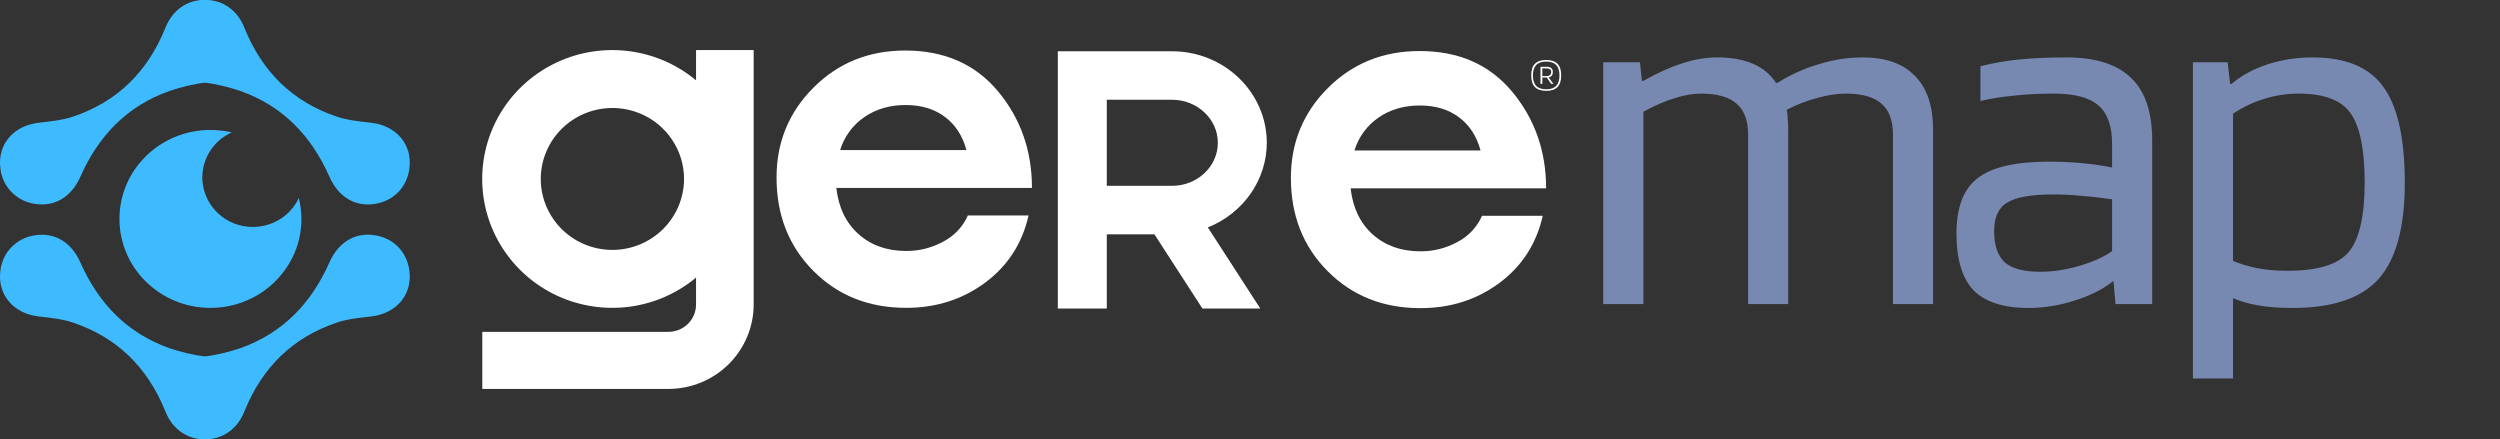 <svg width="148" height="26" viewBox="0 0 148 26" fill="none" xmlns="http://www.w3.org/2000/svg">
<rect x="0" y="0" width="148" height="26" fill="#333333" stroke="none"/>
<g clip-path="url(#clip0_75_596)">
<path d="M59.081 5.404C57.74 3.796 55.909 2.991 53.588 2.991C51.435 2.991 49.627 3.72 48.165 5.18C46.703 6.639 45.971 8.416 45.971 10.51C45.971 12.734 46.697 14.576 48.15 16.036C49.603 17.496 51.434 18.225 53.643 18.224C55.417 18.224 56.974 17.728 58.315 16.737C59.656 15.745 60.515 14.417 60.892 12.754H57.297C57.007 13.416 56.498 13.96 55.853 14.296C55.178 14.669 54.417 14.863 53.645 14.857C52.511 14.857 51.572 14.525 50.827 13.861C50.082 13.197 49.642 12.285 49.51 11.126H61.092C61.092 8.92 60.422 7.012 59.081 5.404ZM49.736 8.882C49.977 8.091 50.482 7.404 51.167 6.933C51.855 6.456 52.672 6.217 53.616 6.217C54.541 6.217 55.316 6.451 55.938 6.919C56.56 7.386 56.985 8.041 57.212 8.882H49.736Z" fill="white"/>
<path d="M86.293 14.318C85.618 14.691 84.858 14.883 84.086 14.878C82.955 14.878 82.017 14.547 81.271 13.883C80.526 13.22 80.088 12.309 79.957 11.15H91.53C91.53 8.946 90.86 7.039 89.52 5.429C88.181 3.82 86.351 3.017 84.031 3.022C81.881 3.022 80.075 3.751 78.614 5.208C77.153 6.665 76.421 8.441 76.421 10.534C76.421 12.757 77.147 14.598 78.6 16.056C80.052 17.514 81.882 18.242 84.088 18.242C85.862 18.242 87.418 17.747 88.757 16.756C90.095 15.766 90.954 14.439 91.331 12.776H87.736C87.446 13.438 86.937 13.982 86.293 14.318ZM81.608 6.96C82.297 6.484 83.112 6.245 84.055 6.245C84.981 6.245 85.754 6.479 86.376 6.946C86.998 7.413 87.422 8.067 87.649 8.908H80.184C80.423 8.118 80.925 7.432 81.608 6.96Z" fill="white"/>
<path d="M74.994 8.454C74.994 5.467 72.479 3.036 69.386 3.036H62.623V18.266H65.522V13.872H68.342L71.184 18.266H74.61L71.504 13.463C73.6 12.629 74.994 10.645 74.994 8.454ZM69.386 11.001H65.522V5.906H69.386C70.881 5.906 72.096 7.049 72.096 8.454C72.096 9.858 70.881 11.001 69.386 11.001Z" fill="white"/>
<path d="M41.206 2.964V4.756C40.084 3.82 38.715 3.222 37.261 3.031C35.806 2.84 34.327 3.064 32.997 3.677C31.667 4.291 30.542 5.268 29.753 6.493C28.965 7.718 28.546 9.141 28.546 10.595C28.546 12.048 28.965 13.471 29.753 14.696C30.542 15.922 31.667 16.898 32.997 17.512C34.327 18.125 35.806 18.349 37.261 18.159C38.715 17.968 40.084 17.369 41.206 16.433V18.013C41.21 18.441 41.042 18.853 40.739 19.159C40.436 19.465 40.024 19.64 39.591 19.645H28.552V23.024H39.591C40.928 23.018 42.207 22.488 43.149 21.549C44.091 20.61 44.619 19.34 44.617 18.016V2.964H41.206ZM36.254 14.796C35.415 14.796 34.595 14.55 33.898 14.088C33.2 13.626 32.656 12.97 32.335 12.202C32.014 11.434 31.93 10.589 32.094 9.774C32.258 8.959 32.662 8.21 33.255 7.623C33.848 7.035 34.604 6.635 35.427 6.473C36.249 6.311 37.102 6.394 37.877 6.712C38.652 7.03 39.315 7.569 39.781 8.26C40.247 8.951 40.496 9.763 40.496 10.594C40.494 11.708 40.046 12.775 39.251 13.563C38.456 14.351 37.378 14.794 36.254 14.796Z" fill="white"/>
<path d="M21.998 7.271C21.307 7.189 20.593 7.124 19.945 6.908C17.322 6.027 15.54 4.258 14.498 1.718C13.933 0.342 12.788 -0.237 11.478 0.099C10.944 0.239 10.475 0.558 10.152 1.002C9.829 1.446 9.671 1.987 9.707 2.533C9.778 3.809 10.695 4.673 12.116 4.885C12.833 4.984 13.538 5.151 14.223 5.383C16.75 6.276 18.437 8.054 19.5 10.456C20.026 11.643 20.992 12.246 22.158 12.075C23.29 11.913 24.098 11.091 24.239 9.956C24.414 8.557 23.47 7.448 21.998 7.271Z" fill="#3EBBFF"/>
<path d="M2.262 7.271C2.953 7.189 3.663 7.124 4.315 6.908C6.938 6.027 8.72 4.258 9.762 1.718C10.327 0.339 11.471 -0.241 12.78 0.091C13.317 0.23 13.787 0.55 14.111 0.996C14.435 1.442 14.591 1.985 14.554 2.533C14.483 3.809 13.565 4.673 12.145 4.885C11.428 4.984 10.723 5.15 10.038 5.383C7.511 6.275 5.823 8.054 4.76 10.456C4.234 11.643 3.268 12.245 2.103 12.075C1.565 12.007 1.067 11.761 0.689 11.376C0.31 10.992 0.075 10.491 0.021 9.957C-0.154 8.557 0.79 7.448 2.262 7.271Z" fill="#3EBBFF"/>
<path d="M2.262 18.729C2.953 18.811 3.663 18.876 4.315 19.095C6.938 19.976 8.72 21.745 9.762 24.286C10.328 25.661 11.472 26.241 12.782 25.905C13.318 25.766 13.788 25.445 14.112 25C14.436 24.554 14.592 24.01 14.555 23.462C14.485 22.188 13.566 21.323 12.146 21.11C11.429 21.012 10.723 20.847 10.038 20.616C7.511 19.722 5.823 17.943 4.76 15.543C4.234 14.356 3.269 13.758 2.103 13.924C1.565 13.992 1.066 14.238 0.688 14.623C0.31 15.008 0.075 15.508 0.021 16.043C-0.154 17.443 0.79 18.554 2.262 18.729Z" fill="#3EBBFF"/>
<path d="M21.998 18.729C21.308 18.811 20.597 18.876 19.946 19.095C17.322 19.976 15.54 21.745 14.498 24.286C13.933 25.661 12.788 26.241 11.479 25.905C10.943 25.765 10.472 25.445 10.149 25C9.825 24.554 9.668 24.01 9.706 23.462C9.777 22.187 10.694 21.323 12.115 21.11C12.832 21.011 13.537 20.845 14.222 20.614C16.749 19.72 18.436 17.941 19.499 15.541C20.025 14.353 20.991 13.751 22.157 13.921C23.289 14.084 24.097 14.906 24.238 16.04C24.414 17.442 23.47 18.554 21.998 18.729Z" fill="#3EBBFF"/>
<path d="M17.844 12.96C17.845 13.354 17.8 13.747 17.711 14.131C17.618 14.536 17.475 14.928 17.285 15.298C16.834 16.182 16.143 16.924 15.291 17.441C14.439 17.958 13.458 18.23 12.458 18.226C9.483 18.226 7.072 15.869 7.072 12.96C7.072 10.051 9.479 7.694 12.458 7.694C12.883 7.693 13.307 7.741 13.721 7.838C13.202 8.069 12.762 8.443 12.452 8.915C12.143 9.387 11.978 9.938 11.977 10.501C11.975 10.541 11.975 10.582 11.977 10.622C12.014 11.383 12.345 12.101 12.903 12.625C13.461 13.149 14.203 13.439 14.972 13.434C15.267 13.434 15.56 13.392 15.843 13.309C16.246 13.189 16.619 12.986 16.938 12.713C17.256 12.44 17.512 12.103 17.69 11.725C17.792 12.129 17.843 12.544 17.844 12.96Z" fill="#3EBBFF"/>
<path d="M92.422 4.462C92.422 4.774 92.349 5.004 92.204 5.154C92.058 5.304 91.837 5.379 91.538 5.379C91.24 5.379 91.013 5.304 90.867 5.154C90.721 5.004 90.649 4.774 90.649 4.462C90.649 4.15 90.722 3.923 90.867 3.776C91.012 3.629 91.237 3.551 91.538 3.551C91.84 3.551 92.058 3.627 92.204 3.776C92.35 3.925 92.422 4.154 92.422 4.462ZM92.321 4.462C92.321 4.187 92.256 3.982 92.128 3.848C91.999 3.714 91.802 3.647 91.537 3.646C91.269 3.646 91.071 3.714 90.942 3.848C90.814 3.983 90.749 4.187 90.748 4.462C90.748 4.742 90.813 4.948 90.942 5.083C91.072 5.218 91.269 5.284 91.537 5.284C91.805 5.284 91.999 5.217 92.128 5.083C92.256 4.949 92.321 4.742 92.321 4.462ZM91.305 4.587V4.965H91.196V3.955H91.533C91.639 3.946 91.745 3.971 91.835 4.027C91.867 4.057 91.892 4.094 91.908 4.135C91.923 4.176 91.929 4.22 91.925 4.264C91.93 4.34 91.909 4.417 91.864 4.48C91.817 4.535 91.751 4.571 91.679 4.581L91.959 4.965H91.828L91.572 4.592L91.305 4.587ZM91.832 4.264C91.835 4.233 91.83 4.202 91.818 4.174C91.806 4.146 91.787 4.121 91.763 4.102C91.697 4.063 91.621 4.045 91.545 4.05H91.305V4.502H91.541C91.619 4.508 91.695 4.488 91.759 4.445C91.784 4.422 91.803 4.394 91.815 4.362C91.827 4.331 91.832 4.297 91.828 4.264H91.832Z" fill="white"/>
<path d="M97.288 18H94.912V3.688H97.085L97.201 4.789H97.288C98.138 4.306 98.91 3.959 99.605 3.746C100.301 3.514 100.996 3.399 101.691 3.399C102.503 3.399 103.198 3.524 103.777 3.775C104.357 4.026 104.811 4.403 105.139 4.905H105.226C105.998 4.422 106.81 4.055 107.659 3.804C108.529 3.534 109.398 3.399 110.267 3.399C111.638 3.399 112.671 3.766 113.367 4.499C114.081 5.214 114.439 6.276 114.439 7.686V18H112.063V7.976C112.063 7.145 111.841 6.537 111.397 6.151C110.952 5.745 110.247 5.542 109.282 5.542C108.741 5.542 108.171 5.629 107.572 5.803C106.974 5.958 106.375 6.189 105.776 6.498C105.815 6.692 105.834 6.885 105.834 7.078C105.854 7.271 105.863 7.474 105.863 7.686V18H103.488V7.976C103.488 7.145 103.265 6.537 102.821 6.151C102.377 5.745 101.672 5.542 100.706 5.542C100.223 5.542 99.712 5.629 99.171 5.803C98.63 5.958 98.002 6.228 97.288 6.614V18ZM120.081 18.232C118.613 18.232 117.532 17.884 116.836 17.189C116.16 16.474 115.822 15.354 115.822 13.828C115.822 12.283 116.237 11.192 117.068 10.554C117.898 9.898 119.308 9.569 121.298 9.569C121.954 9.569 122.601 9.598 123.239 9.656C123.876 9.714 124.475 9.801 125.035 9.917V8.526C125.035 7.464 124.765 6.701 124.224 6.238C123.683 5.774 122.814 5.542 121.616 5.542C120.728 5.542 119.946 5.581 119.27 5.658C118.594 5.716 117.918 5.822 117.242 5.977V3.92C118.014 3.727 118.797 3.592 119.588 3.514C120.4 3.437 121.317 3.399 122.341 3.399C124.06 3.399 125.334 3.804 126.165 4.615C126.995 5.407 127.411 6.643 127.411 8.324V18H125.238L125.122 16.667H125.064C124.485 17.131 123.731 17.508 122.804 17.797C121.896 18.087 120.989 18.232 120.081 18.232ZM121.558 11.511C120.245 11.511 119.328 11.675 118.806 12.003C118.304 12.312 118.053 12.872 118.053 13.683C118.053 14.533 118.265 15.151 118.69 15.537C119.115 15.904 119.811 16.088 120.776 16.088C121.53 16.088 122.302 15.972 123.094 15.74C123.886 15.508 124.533 15.219 125.035 14.871V11.8C124.398 11.704 123.799 11.636 123.239 11.597C122.698 11.539 122.138 11.511 121.558 11.511ZM132.196 22.404H129.82V3.688H131.877L132.022 4.963H132.109C132.707 4.461 133.422 4.075 134.253 3.804C135.083 3.534 135.972 3.399 136.918 3.399C138.869 3.399 140.259 3.978 141.09 5.137C141.94 6.296 142.364 8.188 142.364 10.815C142.364 13.442 141.853 15.335 140.829 16.494C139.805 17.652 138.096 18.232 135.701 18.232C134.987 18.232 134.33 18.183 133.731 18.087C133.152 17.99 132.64 17.846 132.196 17.652V22.404ZM139.989 10.815C139.989 8.845 139.709 7.474 139.149 6.701C138.608 5.929 137.584 5.542 136.078 5.542C135.363 5.542 134.677 5.649 134.021 5.861C133.383 6.054 132.775 6.344 132.196 6.73V15.45C132.678 15.644 133.171 15.789 133.673 15.885C134.195 15.982 134.774 16.03 135.411 16.03C137.208 16.03 138.415 15.663 139.033 14.929C139.67 14.176 139.989 12.805 139.989 10.815Z" fill="#7789B0"/>
</g>
<defs>
<clipPath id="clip0_75_596">
<rect width="148" height="26" fill="white"/>
</clipPath>
</defs>
</svg>
